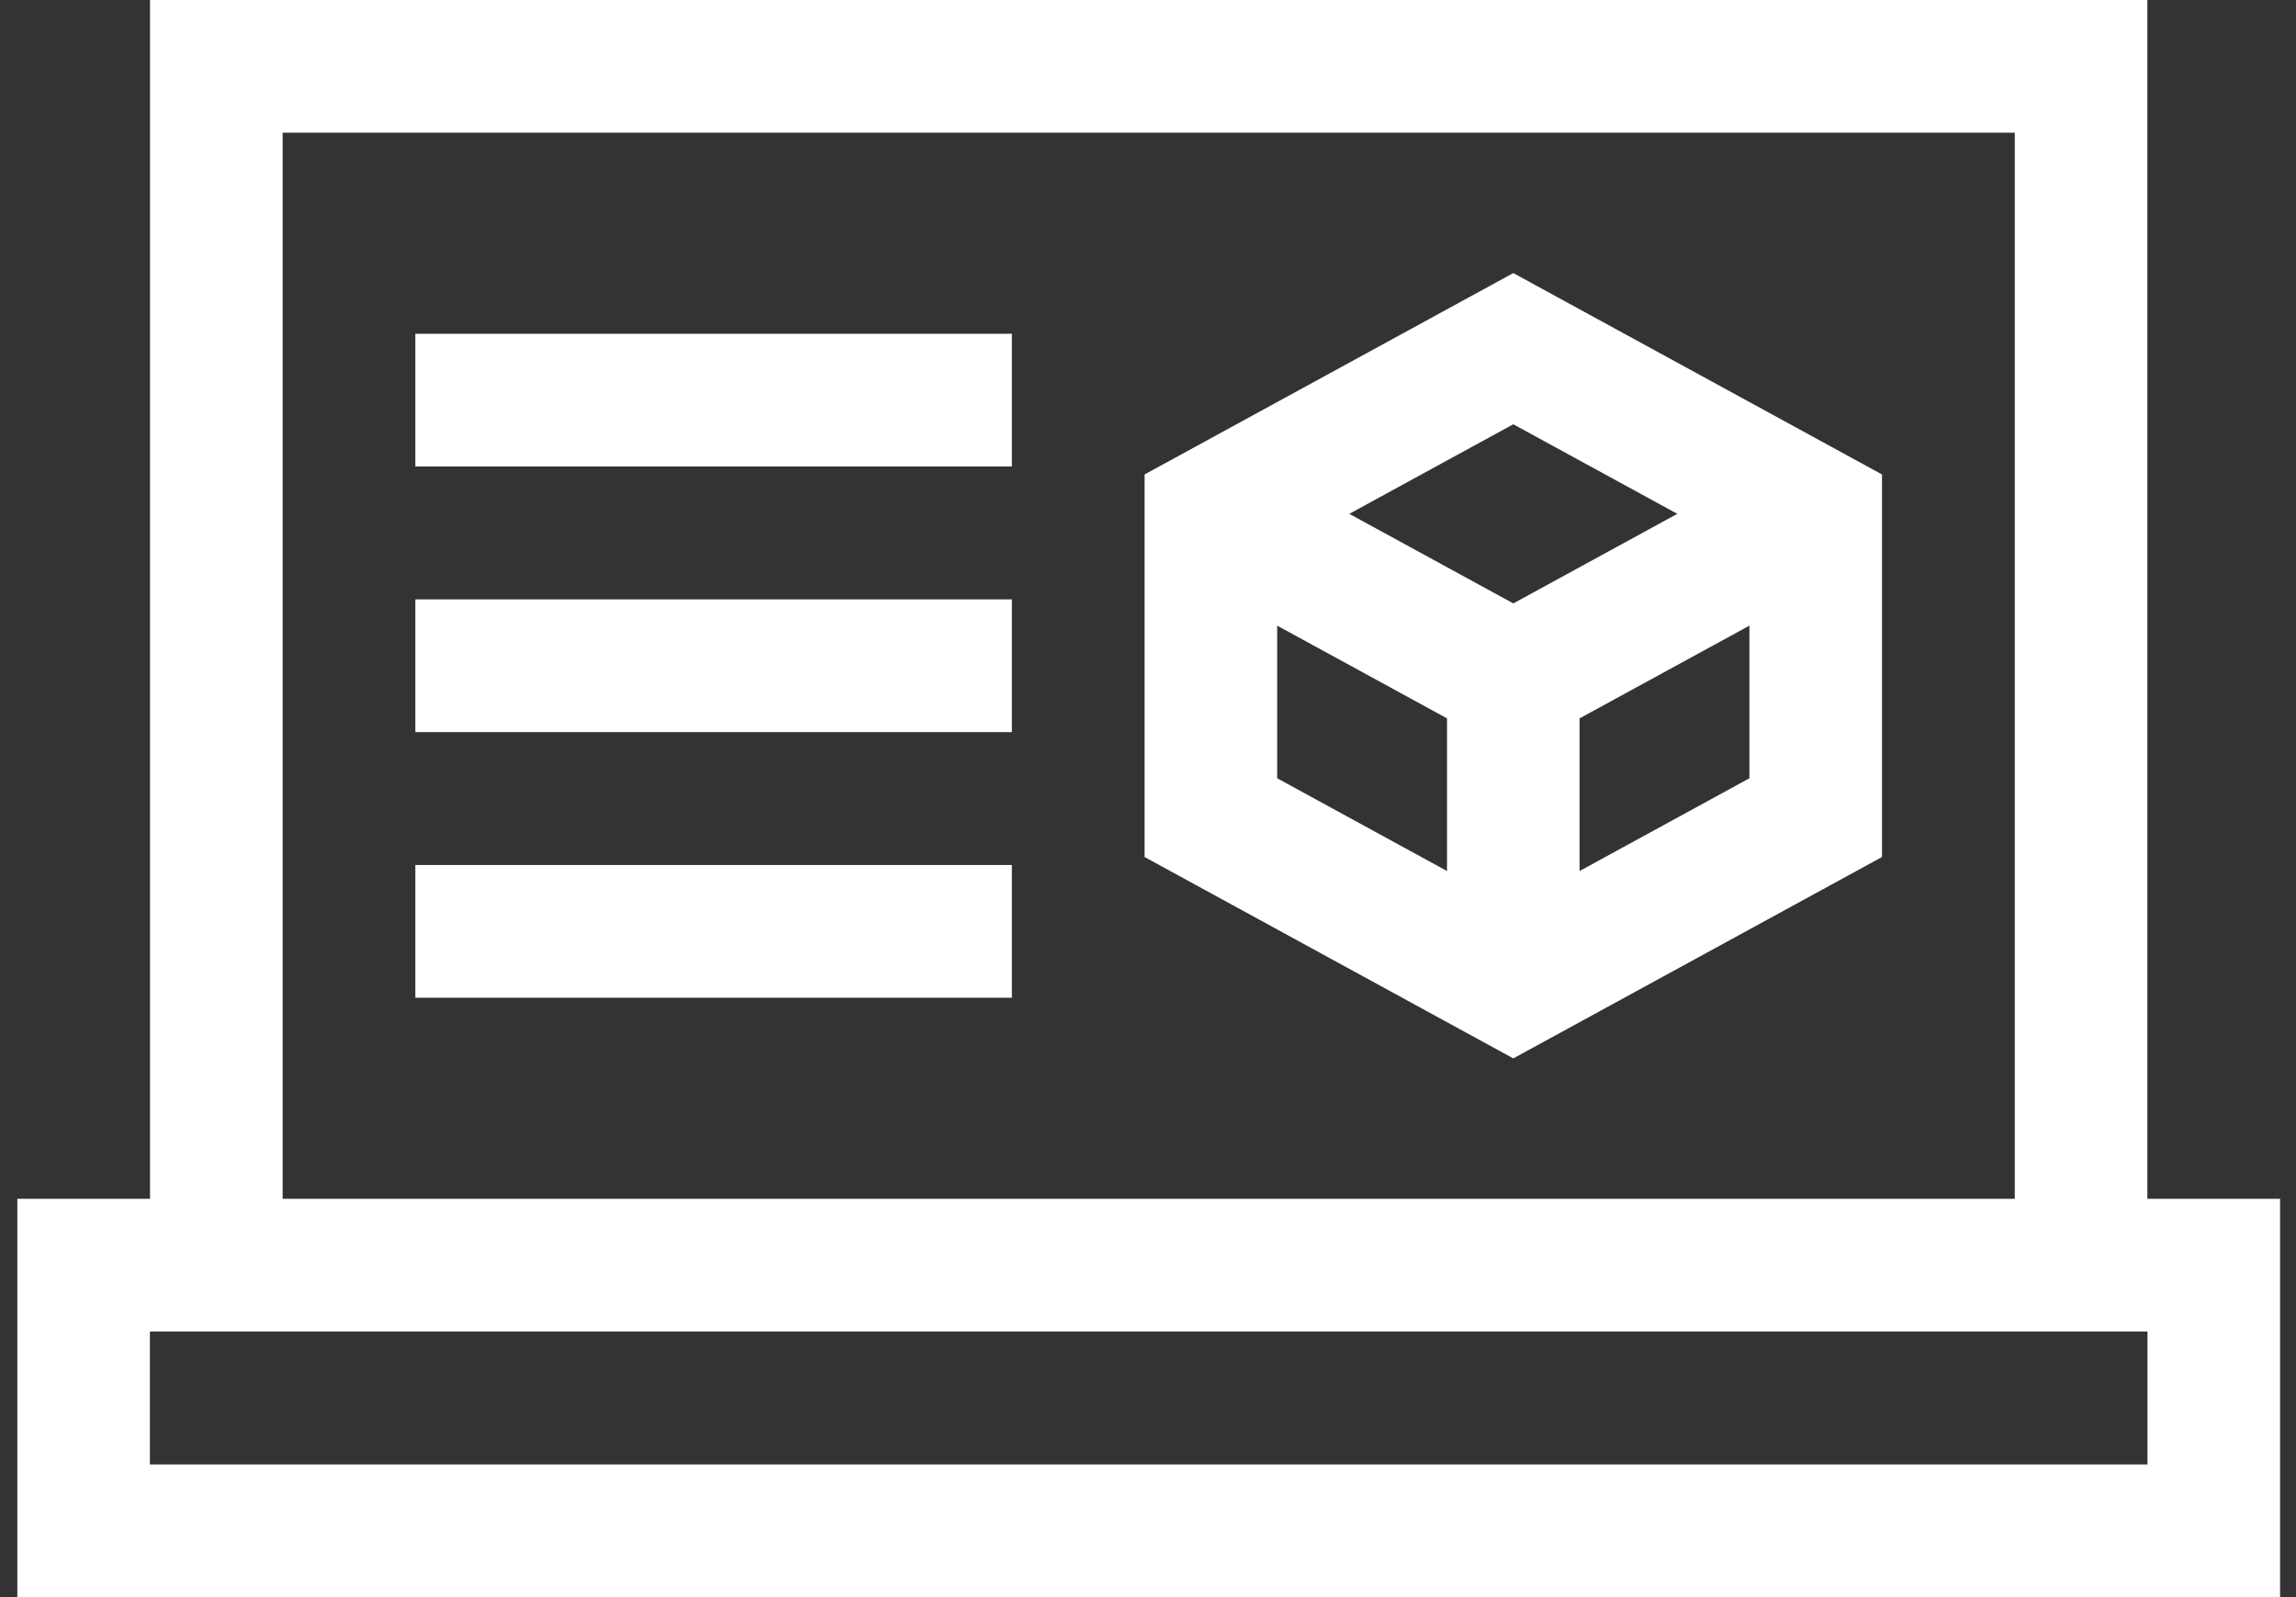 <svg width="69" height="48" viewBox="0 0 69 48" fill="none" xmlns="http://www.w3.org/2000/svg">
<rect x="0" y="0" width="69" height="48" fill="#333333" stroke="none"/>
<path d="M4.508 36.029V0H64.533V36.029H68.521V48H0.521V36.029H4.508ZM60.549 3.988H8.493V36.029H60.549V3.988ZM4.505 44.012H64.537V40.017H4.505V44.012Z" fill="white"/>
<path d="M56.558 14.259V25.757L45.478 31.809L34.398 25.757V14.259L45.478 8.207L56.558 14.259ZM40.549 15.443L45.478 18.135L50.407 15.443L45.478 12.751L40.549 15.443ZM52.574 18.803L47.47 21.59V26.178L52.574 23.39V18.803ZM43.486 26.178V21.59L38.382 18.803V23.39L43.486 26.178Z" fill="white"/>
<path d="M12.482 10.031H30.409V14.019H12.482V10.031Z" fill="white"/>
<path d="M12.482 18.014H30.409V22.003H12.482V18.014Z" fill="white"/>
<path d="M12.482 25.997H30.409V29.986H12.482V25.997Z" fill="white"/>
</svg>
